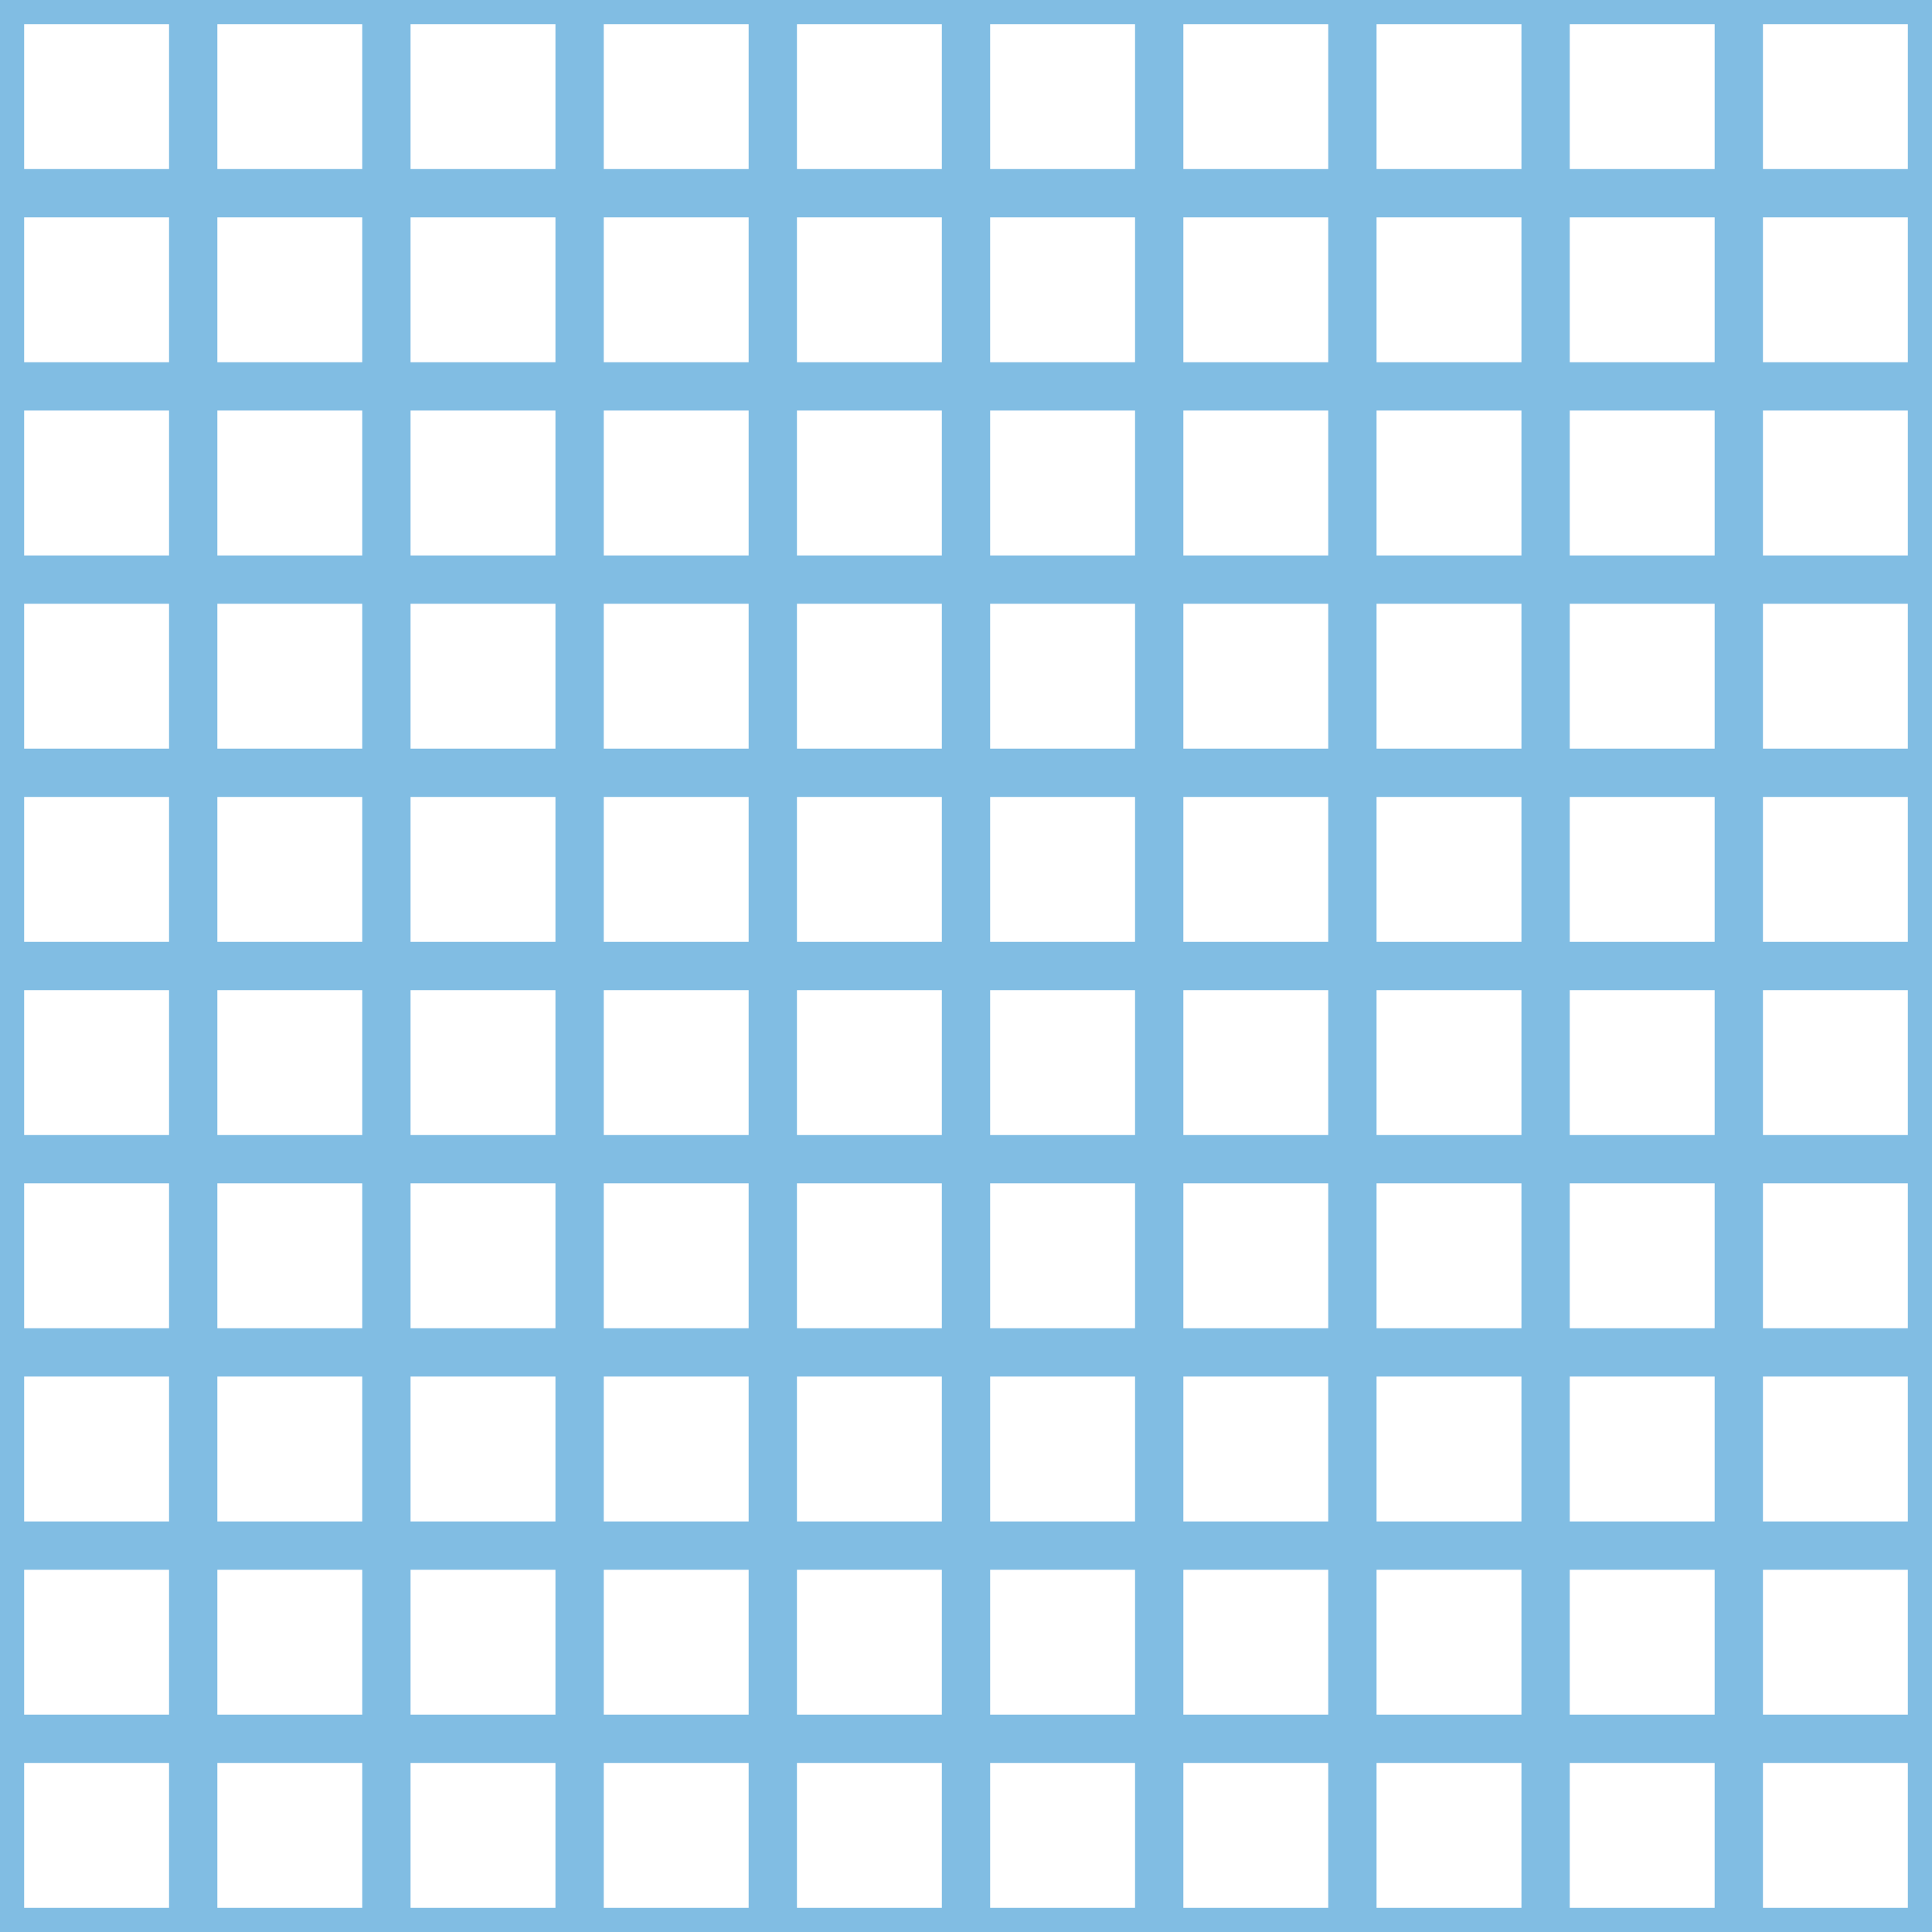 <?xml version='1.0' encoding='UTF-8'?>
<svg xmlns='http://www.w3.org/2000/svg' xmlns:xlink='http://www.w3.org/1999/xlink' style='isolation:isolate' viewBox='0 0 200 200' width='200' height='200'>
<line x1='0' y1='0' x2='0' y2='200' stroke-width='5' stroke='#81BDE3' />
<line x1='20' y1='0' x2='20' y2='200' stroke-width='5' stroke='#81BDE3' />
<line x1='40' y1='0' x2='40' y2='200' stroke-width='5' stroke='#81BDE3' />
<line x1='60' y1='0' x2='60' y2='200' stroke-width='5' stroke='#81BDE3' />
<line x1='80' y1='0' x2='80' y2='200' stroke-width='5' stroke='#81BDE3' />
<line x1='100' y1='0' x2='100' y2='200' stroke-width='5' stroke='#81BDE3' />
<line x1='120' y1='0' x2='120' y2='200' stroke-width='5' stroke='#81BDE3' />
<line x1='140' y1='0' x2='140' y2='200' stroke-width='5' stroke='#81BDE3' />
<line x1='160' y1='0' x2='160' y2='200' stroke-width='5' stroke='#81BDE3' />
<line x1='180' y1='0' x2='180' y2='200' stroke-width='5' stroke='#81BDE3' />
<line x1='200' y1='0' x2='200' y2='200' stroke-width='5' stroke='#81BDE3' />
<line x1='0' y1='0' x2='200' y2='0' stroke-width='5' stroke='#81BDE3' />
<line x1='0' y1='20' x2='200' y2='20' stroke-width='5' stroke='#81BDE3' />
<line x1='0' y1='40' x2='200' y2='40' stroke-width='5' stroke='#81BDE3' />
<line x1='0' y1='60' x2='200' y2='60' stroke-width='5' stroke='#81BDE3' />
<line x1='0' y1='80' x2='200' y2='80' stroke-width='5' stroke='#81BDE3' />
<line x1='0' y1='100' x2='200' y2='100' stroke-width='5' stroke='#81BDE3' />
<line x1='0' y1='120' x2='200' y2='120' stroke-width='5' stroke='#81BDE3' />
<line x1='0' y1='140' x2='200' y2='140' stroke-width='5' stroke='#81BDE3' />
<line x1='0' y1='160' x2='200' y2='160' stroke-width='5' stroke='#81BDE3' />
<line x1='0' y1='180' x2='200' y2='180' stroke-width='5' stroke='#81BDE3' />
<line x1='0' y1='200' x2='200' y2='200' stroke-width='5' stroke='#81BDE3' />
</svg>
